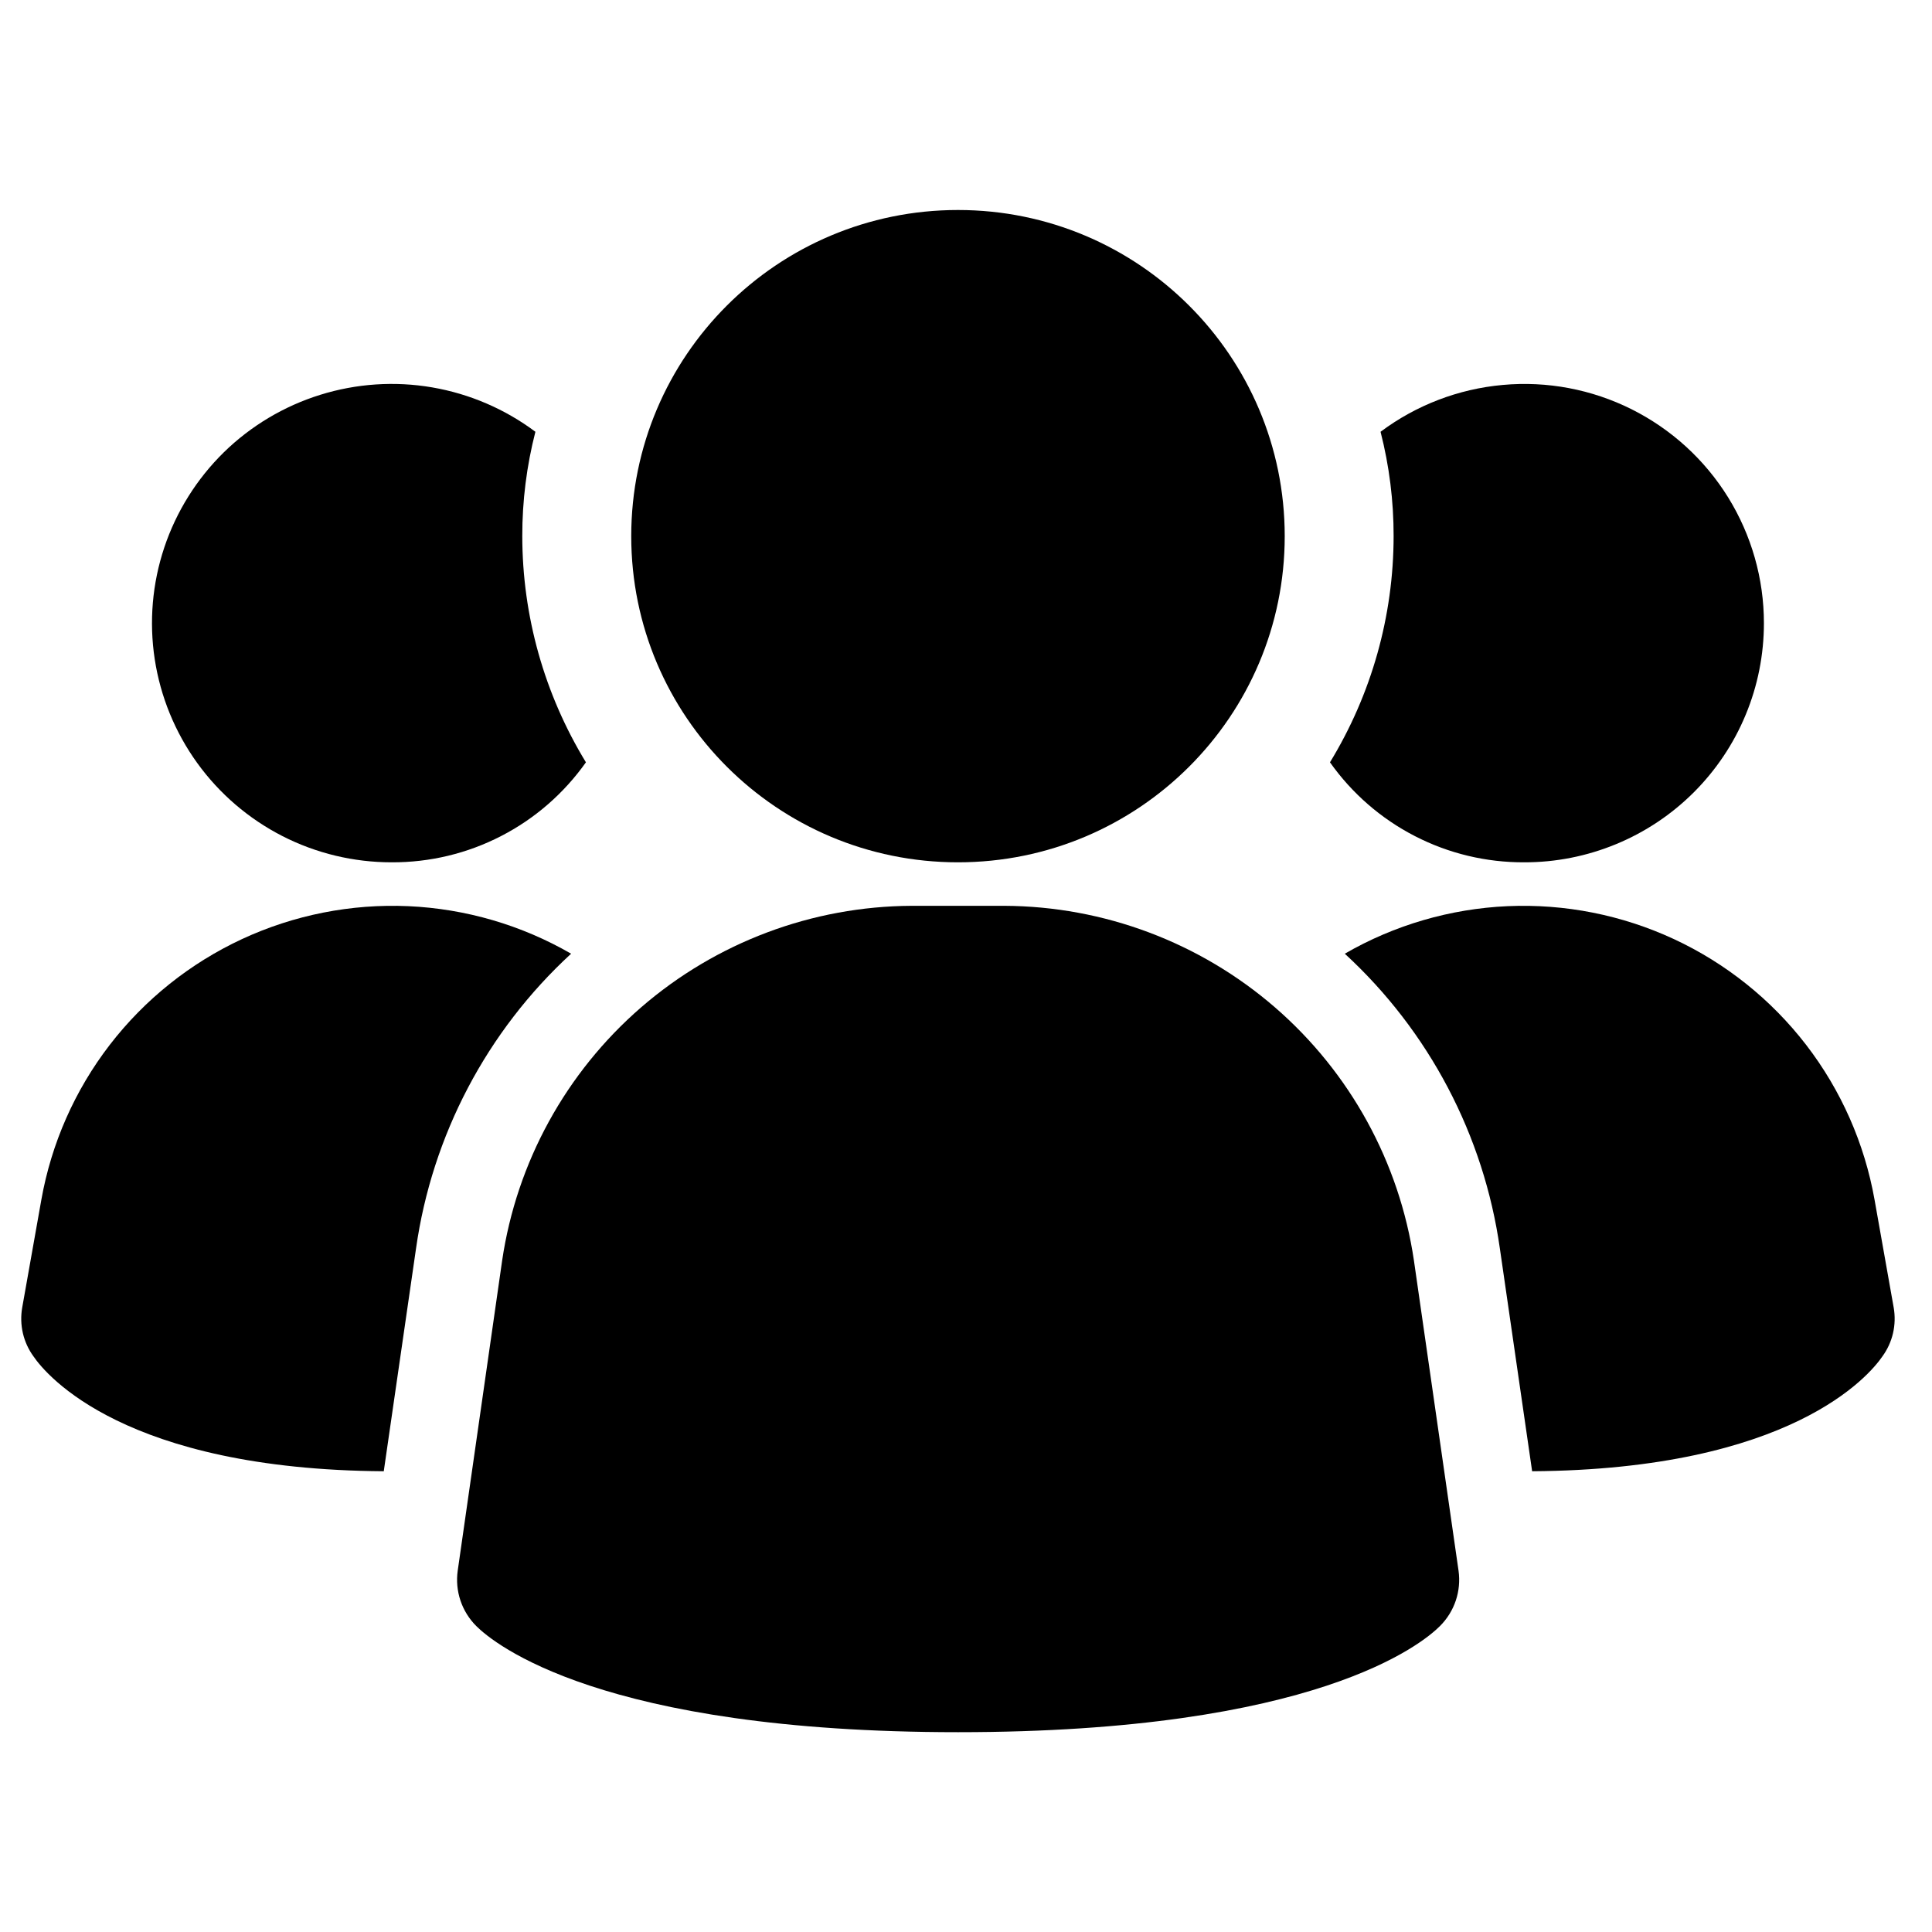 <svg width="29" height="29" viewBox="0 0 33 27" fill="none" xmlns="http://www.w3.org/2000/svg">
<path d="M24.151 18.531C23.903 16.853 23.061 15.319 21.778 14.207C20.495 13.096 18.855 12.48 17.156 12.472H15.572C13.873 12.48 12.233 13.096 10.95 14.207C9.667 15.319 8.825 16.853 8.577 18.531L7.818 23.829C7.794 24 7.81 24.175 7.865 24.339C7.92 24.503 8.013 24.652 8.135 24.774C8.433 25.071 10.259 26.587 16.366 26.587C22.472 26.587 24.294 25.077 24.596 24.774C24.718 24.652 24.811 24.503 24.866 24.339C24.921 24.175 24.937 24 24.913 23.829L24.151 18.531Z" fill="black"/>
<path d="M9.755 13.29C8.316 14.613 7.38 16.392 7.106 18.326L6.555 22.13C2.135 22.1 0.795 20.495 0.572 20.168C0.486 20.05 0.424 19.915 0.391 19.772C0.358 19.629 0.354 19.481 0.379 19.336L0.706 17.494C0.877 16.531 1.277 15.624 1.874 14.848C2.471 14.073 3.246 13.453 4.134 13.04C5.022 12.628 5.996 12.435 6.975 12.478C7.953 12.522 8.907 12.8 9.755 13.29Z" fill="black"/>
<path d="M32.346 19.336C32.371 19.481 32.367 19.629 32.334 19.772C32.301 19.915 32.239 20.05 32.153 20.168C31.93 20.495 30.59 22.1 26.17 22.13L25.619 18.326C25.345 16.392 24.409 14.613 22.97 13.29C23.818 12.8 24.772 12.522 25.75 12.478C26.729 12.435 27.703 12.628 28.591 13.04C29.479 13.453 30.254 14.073 30.851 14.848C31.448 15.624 31.848 16.531 32.019 17.494L32.346 19.336Z" fill="black"/>
<path d="M10.008 10.021C9.633 10.551 9.136 10.984 8.558 11.281C7.98 11.579 7.339 11.732 6.689 11.729C6.04 11.729 5.401 11.576 4.824 11.281C4.247 10.986 3.748 10.558 3.369 10.033C2.99 9.508 2.741 8.9 2.643 8.26C2.545 7.62 2.601 6.966 2.806 6.352C3.011 5.738 3.36 5.181 3.822 4.727C4.285 4.274 4.85 3.937 5.469 3.744C6.088 3.551 6.744 3.507 7.383 3.617C8.022 3.727 8.626 3.987 9.145 4.375C8.995 4.958 8.92 5.557 8.921 6.158C8.922 7.521 9.298 8.857 10.008 10.021Z" fill="black"/>
<path d="M30.129 7.644C30.129 8.18 30.024 8.712 29.818 9.208C29.613 9.704 29.311 10.154 28.931 10.534C28.551 10.913 28.1 11.214 27.603 11.419C27.106 11.624 26.574 11.73 26.036 11.729C25.386 11.732 24.745 11.579 24.167 11.281C23.589 10.984 23.092 10.551 22.717 10.021C23.427 8.857 23.803 7.521 23.804 6.158C23.805 5.557 23.73 4.958 23.581 4.375C24.189 3.92 24.912 3.643 25.669 3.575C26.426 3.506 27.187 3.65 27.866 3.989C28.546 4.329 29.118 4.85 29.518 5.496C29.917 6.141 30.129 6.885 30.129 7.644Z" fill="black"/>
<path d="M16.363 11.729C19.445 11.729 21.944 9.235 21.944 6.158C21.944 3.081 19.445 0.587 16.363 0.587C13.28 0.587 10.782 3.081 10.782 6.158C10.782 9.235 13.28 11.729 16.363 11.729Z" fill="black"/>
</svg>
